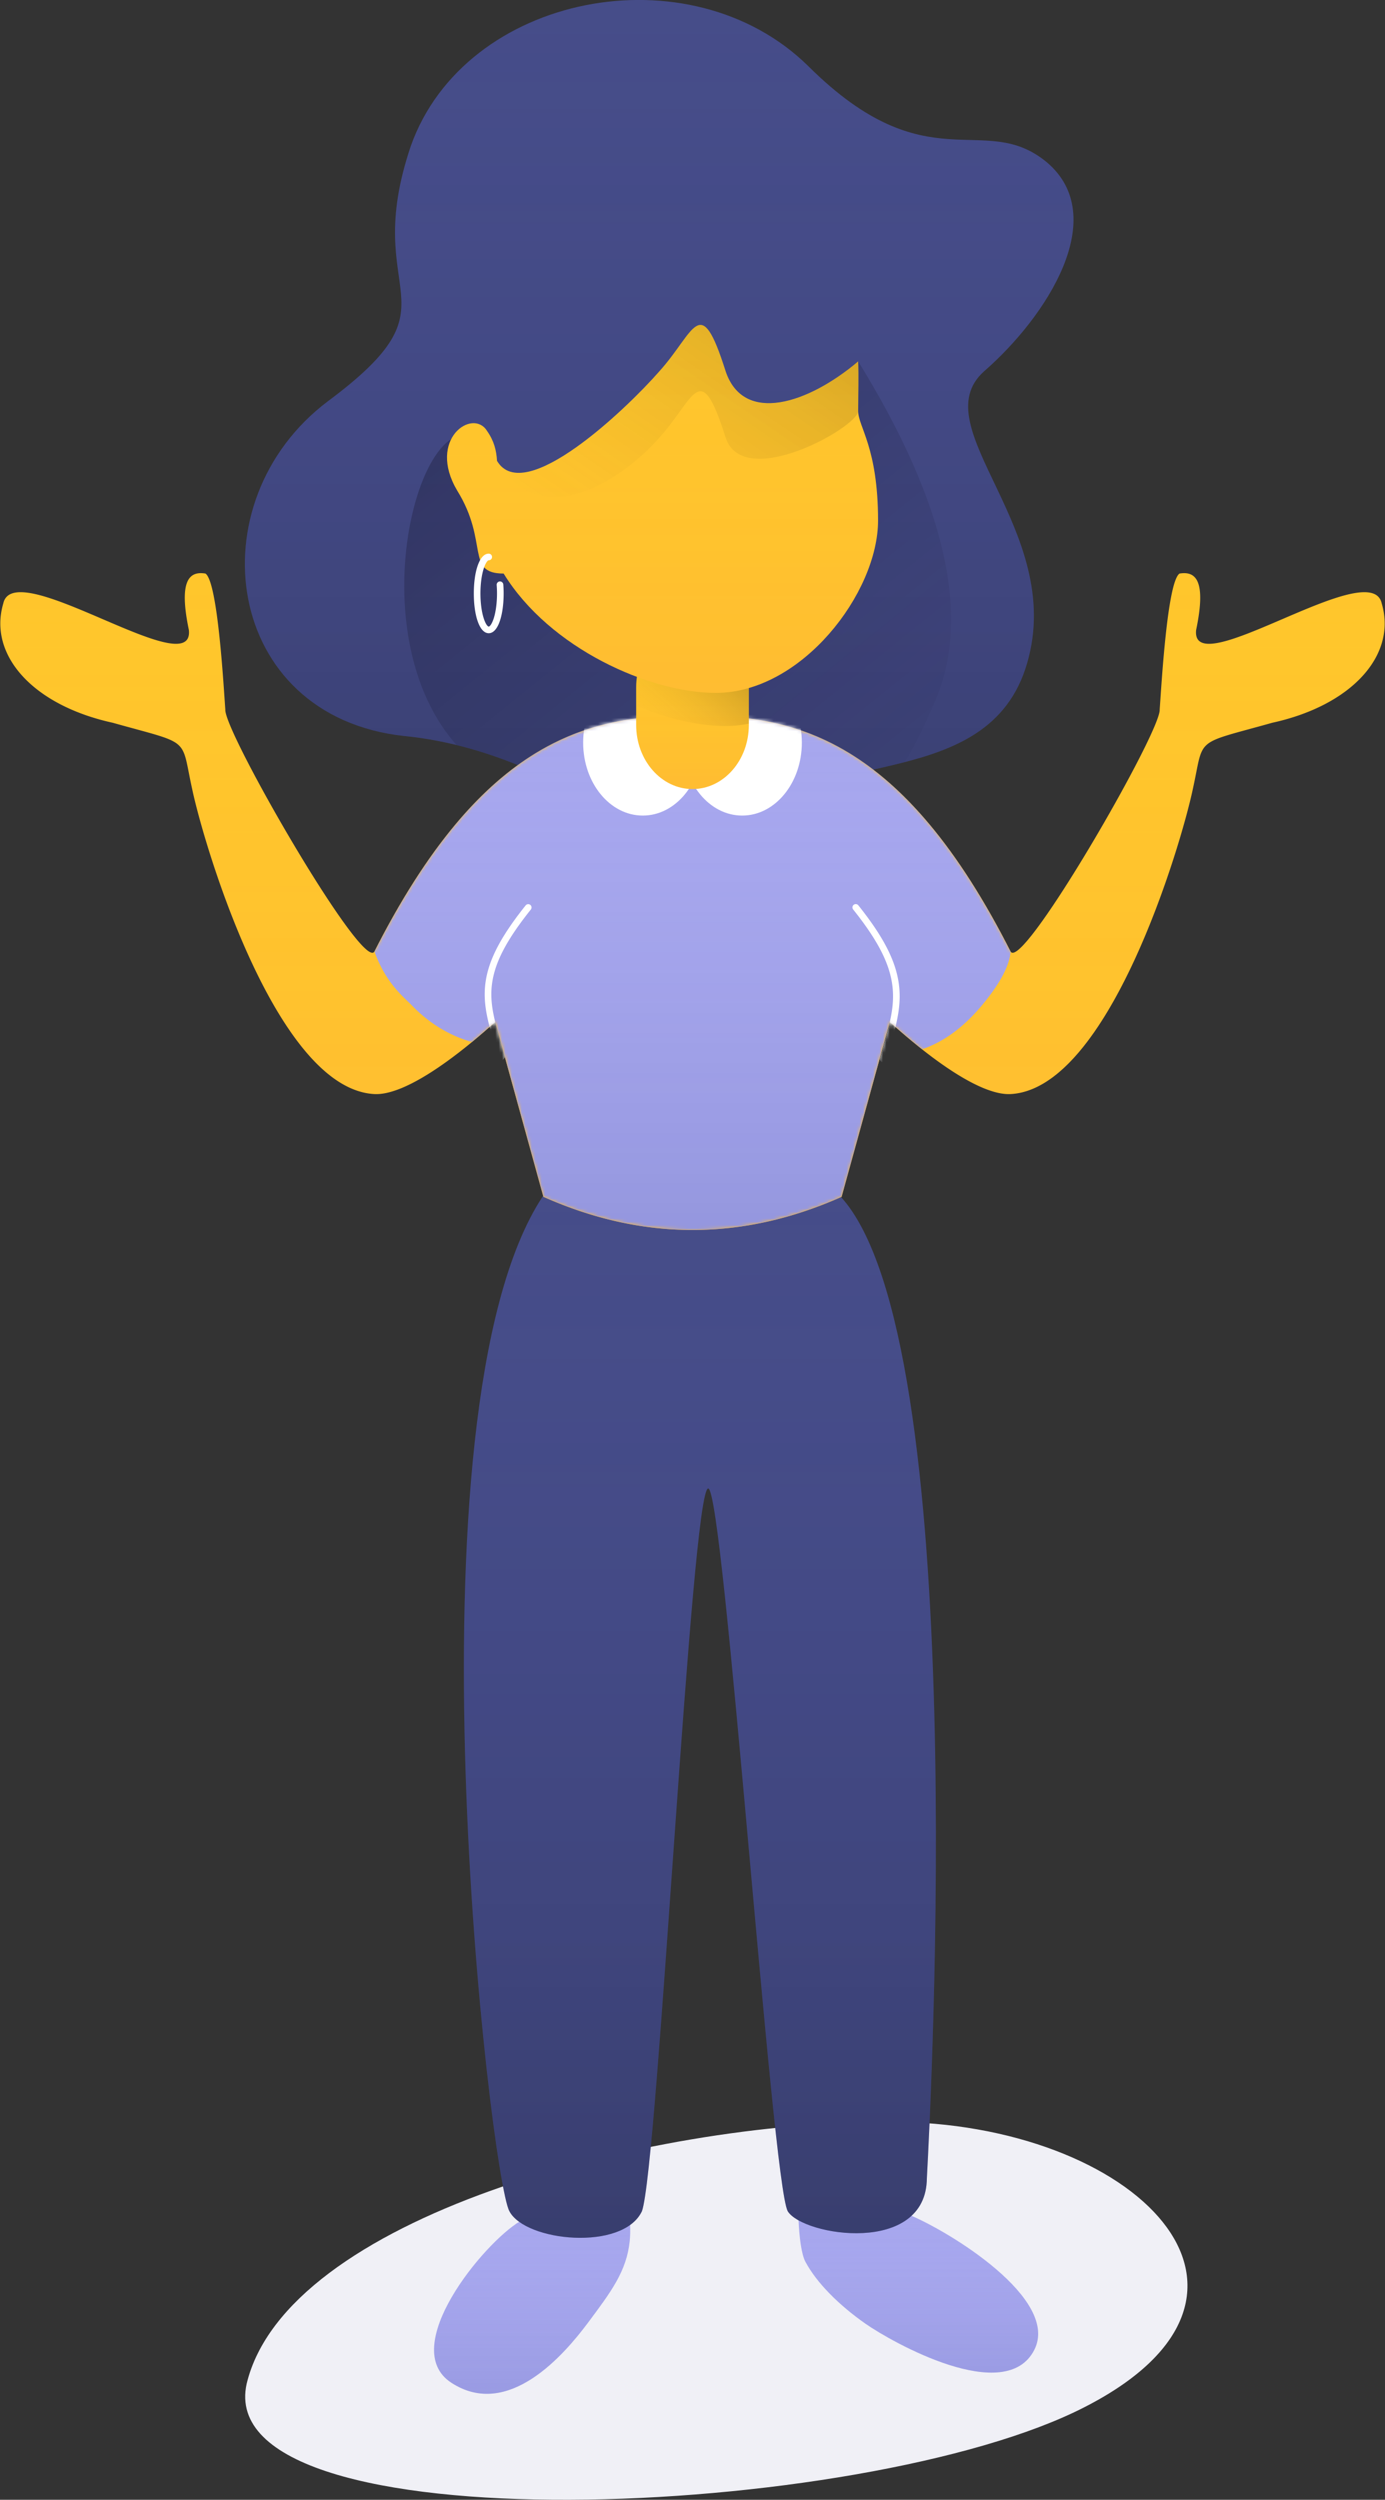 <svg width="418" height="754" xmlns="http://www.w3.org/2000/svg" xmlns:xlink="http://www.w3.org/1999/xlink"><rect width="100%" height="100%" fill="#333333" stroke="none"/><defs><path d="M190.18 670.97c.062 1.876.025 3.626-.132 5.07-.984 9.022-5.481 15.039-12.588 24.552-7.107 9.513-24.058 29.368-41.294 18.077-16.15-10.58 9.732-42.107 20.79-48.669 7.606 5.373 24.89 6.818 33.225.97z" id="a"/><path d="M274.276 668c11.939 4.88 45.73 25.4 37.872 40.802-8.676 17.007-42.973-2.335-50.928-7.897-7.956-5.562-14.722-12.282-18.14-18.685-1.212-2.272-1.869-7.483-2.08-12.781 7.95 4.083 24.9 5.937 33.276-1.439z" id="c"/><path d="M253.738 360.967c39.32 42.909 27.27 272.062 26 296-.157 23.413-37.373 17.493-42 10-4.755-8.562-19.261-217.965-24-218-5.088.035-15.192 204.818-20 218-5.719 12.112-35.2 9.194-40 0-5.742-10.263-32.854-240.82 10-306 4.354-6.623 83.932-6.623 90 0z" id="d"/><path d="M50 44c16.363-45.933 84.273-59.21 120-24 36.044 35.805 52.886 13.082 72 29 19.244 16.403.065 46.383-19 63-18.886 16.864 24.725 47.782 13 88-11.58 40.134-65.562 24.791-83 49-17.755 24.496-49.84-21.55-105-27-54.531-5.894-63.381-70.614-23-101 41.079-30.563 9.266-30.563 25-77z" id="f"/><path d="M199.078 229.871c-14.014 3.635-28.835 5.549-38.966 12.357-2.775 1.843-5.186 4.054-7.112 6.772-4.354 5.959-10.05 7.64-16.904 6.755-16.521-2.99-39.853-23.066-72.294-31.029C30.594 187.438 57.156 105.28 76 139c14.633 25.89 50.954 15.886 109-30 26.59 43.048 34.296 77.482 23 103-3.204 7.34-6.02 13.085-8.922 17.871z" id="g"/><path d="M206.285 43.057a64.727 64.727 0 015.438 0c.403-.04.828-.059 1.277-.057 31.994-.132 62.228 12.38 92 71 3.502 6.31 45.499-66.428 45-73 .499-6.652 2.256-38.554 6-41 4.759-.777 8.167 1.869 5 17-1.82 16.67 52.755-22.766 56-8 4.622 15.486-8.826 30.704-33 36-24.03 6.739-20.464 4.05-24 20-3.493 16.642-25.254 90.436-55 92-8.19.42-21.853-8.603-36.453-21.734L254 188c-14.969 6.667-29.969 10-45 10-15.008 0-30.008-3.333-45-10l-14.547-52.734C134.853 148.397 121.19 157.419 113 157c-29.746-1.564-51.507-75.358-55-92-3.536-15.95.03-13.261-24-20C9.826 39.704-3.622 24.486 1 9c3.245-14.766 57.82 24.67 56 8-3.167-15.131.241-17.777 5-17 3.744 2.446 5.501 34.348 6 41-.499 6.572 41.498 79.31 45 73 29.772-58.62 60.006-71.132 92-71 .452-.002.88.017 1.285.057z" id="i"/><path d="M278.27 143.492c-3.157-2.492-6.415-5.258-9.72-8.234L254 188c-15.036 6.667-30.036 10-45 10-14.952 0-29.952-3.333-45-10l-14.55-52.742a209.36 209.36 0 01-7.002 6.042c-9.325-2.61-15.338-8.156-18.066-10.963-2.727-2.806-7.858-6.684-11.382-16.337 29.802-58.725 60.01-71.252 92-71 .464-.003.903.015 1.318.056a64.727 64.727 0 015.372-.001c.412-.04.849-.058 1.31-.055 31.99-.252 62.198 12.275 92 71-.328 4.332-3.24 9.778-8.738 16.337-5.497 6.56-11.494 10.944-17.992 13.155z" id="l"/><path d="M17 0c9.389 0 17 8.649 17 19.318v11.364C34 41.35 26.389 50 17 50S0 41.351 0 30.682V19.318C0 8.65 7.611 0 17 0z" id="m"/><path d="M3 50c-9.23-15.574 4.738-25.016 9-18 2.127 3.022 2.817 5.896 3 9 8.18 13.89 39.153-15.731 49-27 10.747-11.884 12.289-24.4 20 0 5.435 16.149 24.978 9.76 40-3 .161 4.726 0 9.777 0 15 0 4.716 6 10.954 6 33 0 21.842-23.052 52-49 52-19.77 0-50.044-13.294-64-36-11.628-.013-4.363-9.471-14-25z" id="o"/><linearGradient x1="50%" y1="0%" x2="50%" y2="100%" id="b"><stop stop-color="#A7A7EE" stop-opacity="0" offset="0%"/><stop stop-color="#4C55A0" stop-opacity=".2" offset="100%"/></linearGradient><linearGradient x1="50%" y1="0%" x2="50%" y2="100%" id="e"><stop stop-color="#403F9F" stop-opacity="0" offset="0%"/><stop stop-opacity=".2" offset="100%"/></linearGradient><linearGradient x1="0%" y1="0%" x2="100%" y2="100%" id="h"><stop stop-opacity=".3" offset="0%"/><stop stop-color="#1F1845" stop-opacity="0" offset="100%"/></linearGradient><linearGradient x1="50%" y1="0%" x2="50%" y2="100%" id="j"><stop stop-color="#FFC62C" stop-opacity="0" offset="0%"/><stop stop-color="#FF6663" stop-opacity=".1" offset="100%"/></linearGradient><linearGradient x1="100%" y1="0%" x2="0%" y2="104.574%" id="n"><stop stop-opacity=".35" offset="0%"/><stop stop-color="#FFC62C" stop-opacity="0" offset="100%"/></linearGradient><linearGradient x1="100%" y1="0%" x2="0%" y2="100%" id="p"><stop stop-opacity=".2" offset="0%"/><stop stop-color="#FFC62C" stop-opacity="0" offset="100%"/></linearGradient></defs><g fill="none" fill-rule="evenodd"><path d="M74.444 719c11.991-49.931 119.829-79 194-79 74.315 0 125.828 51.79 59 86-66.441 34.223-264.027 42.791-253-7z" fill="#F0F0F6"/><g><use fill="#A7A7EE" xlink:href="#a"/><use fill="url(#b)" xlink:href="#a"/></g><g><use fill="#A7A7EE" xlink:href="#c"/><use fill="url(#b)" xlink:href="#c"/></g><g><use fill="#464D89" xlink:href="#d"/><use fill="url(#e)" xlink:href="#d"/></g><g transform="translate(74)"><use fill="#464D89" xlink:href="#f"/><use fill="url(#e)" xlink:href="#f"/><use fill="url(#h)" xlink:href="#g"/></g><g transform="translate(0 173)"><mask id="k" fill="#fff"><use xlink:href="#i"/></mask><use fill="#FFC62C" xlink:href="#i"/><use fill="url(#j)" xlink:href="#i"/><g mask="url(#k)"><use fill="#A7A7EE" xlink:href="#l"/><use fill="url(#b)" xlink:href="#l"/></g><ellipse fill="#FFF" mask="url(#k)" cx="224" cy="51" rx="18" ry="22"/><ellipse fill="#FFF" mask="url(#k)" cx="194" cy="51" rx="18" ry="22"/><path d="M152.267 145.5a1 1 0 11-1.93.523l-.049-.178c-.333-1.227-1.981-7.014-2.38-8.53-.8-3.04-1.273-5.417-1.492-7.73-.842-8.919 2.397-17.18 12.226-29.49a1 1 0 111.563 1.249c-9.534 11.938-12.585 19.72-11.798 28.053.207 2.188.661 4.465 1.435 7.409.392 1.493 2.038 7.269 2.376 8.515l.05.18zM267.554 146.74a1 1 0 01-1.93-.522c.206-.763 1.92-6.874 2.344-8.524.76-2.957 1.215-5.284 1.427-7.517.828-8.71-2.262-16.775-11.89-28.833a1 1 0 111.562-1.248c9.926 12.43 13.202 20.98 12.319 30.27-.224 2.353-.697 4.776-1.48 7.826-.431 1.675-2.15 7.804-2.352 8.548z" fill="#FFF" fill-rule="nonzero" mask="url(#k)"/></g><g transform="translate(192 188)"><use fill="#FFC62C" xlink:href="#m"/><use fill="url(#j)" xlink:href="#m"/></g><path d="M34 30.28c-2.3.47-4.638.72-7 .72-7.894 0-17.464-2.12-27-6.112V18C0 8.611 7.611 1 17 1s17 7.611 17 17v12.28z" fill="url(#n)" transform="translate(192 188)"/><g transform="translate(135 98)"><use fill="#FFC62C" xlink:href="#o"/><use fill="url(#j)" xlink:href="#o"/></g><path d="M84 34c-7.715-24.396-9.255-11.835-20 0-9.82 11.4-35.39 29.877-49 7 8.249 14.056 39.18-15.67 49-27 10.745-11.906 12.285-24.468 20 0 5.412 16.227 24.929 9.815 40-3 .091 4.753-.07 9.821 0 15-.07 4.796-34.588 24.298-40 8z" fill="url(#p)" transform="translate(135 98)"/><path d="M147.5 167a1 1 0 110 2c-.347 0-.99.856-1.522 2.525-.619 1.944-.978 4.615-.978 7.475 0 2.86.36 5.53.978 7.475.531 1.669 1.175 2.525 1.522 2.525s.99-.856 1.522-2.525c.619-1.944.978-4.615.978-7.475 0-.866-.033-1.719-.097-2.544a1 1 0 111.994-.155c.068.877.103 1.781.103 2.699 0 6.64-1.706 12-4.5 12s-4.5-5.36-4.5-12 1.706-12 4.5-12z" fill="#FFF" fill-rule="nonzero"/></g></svg>